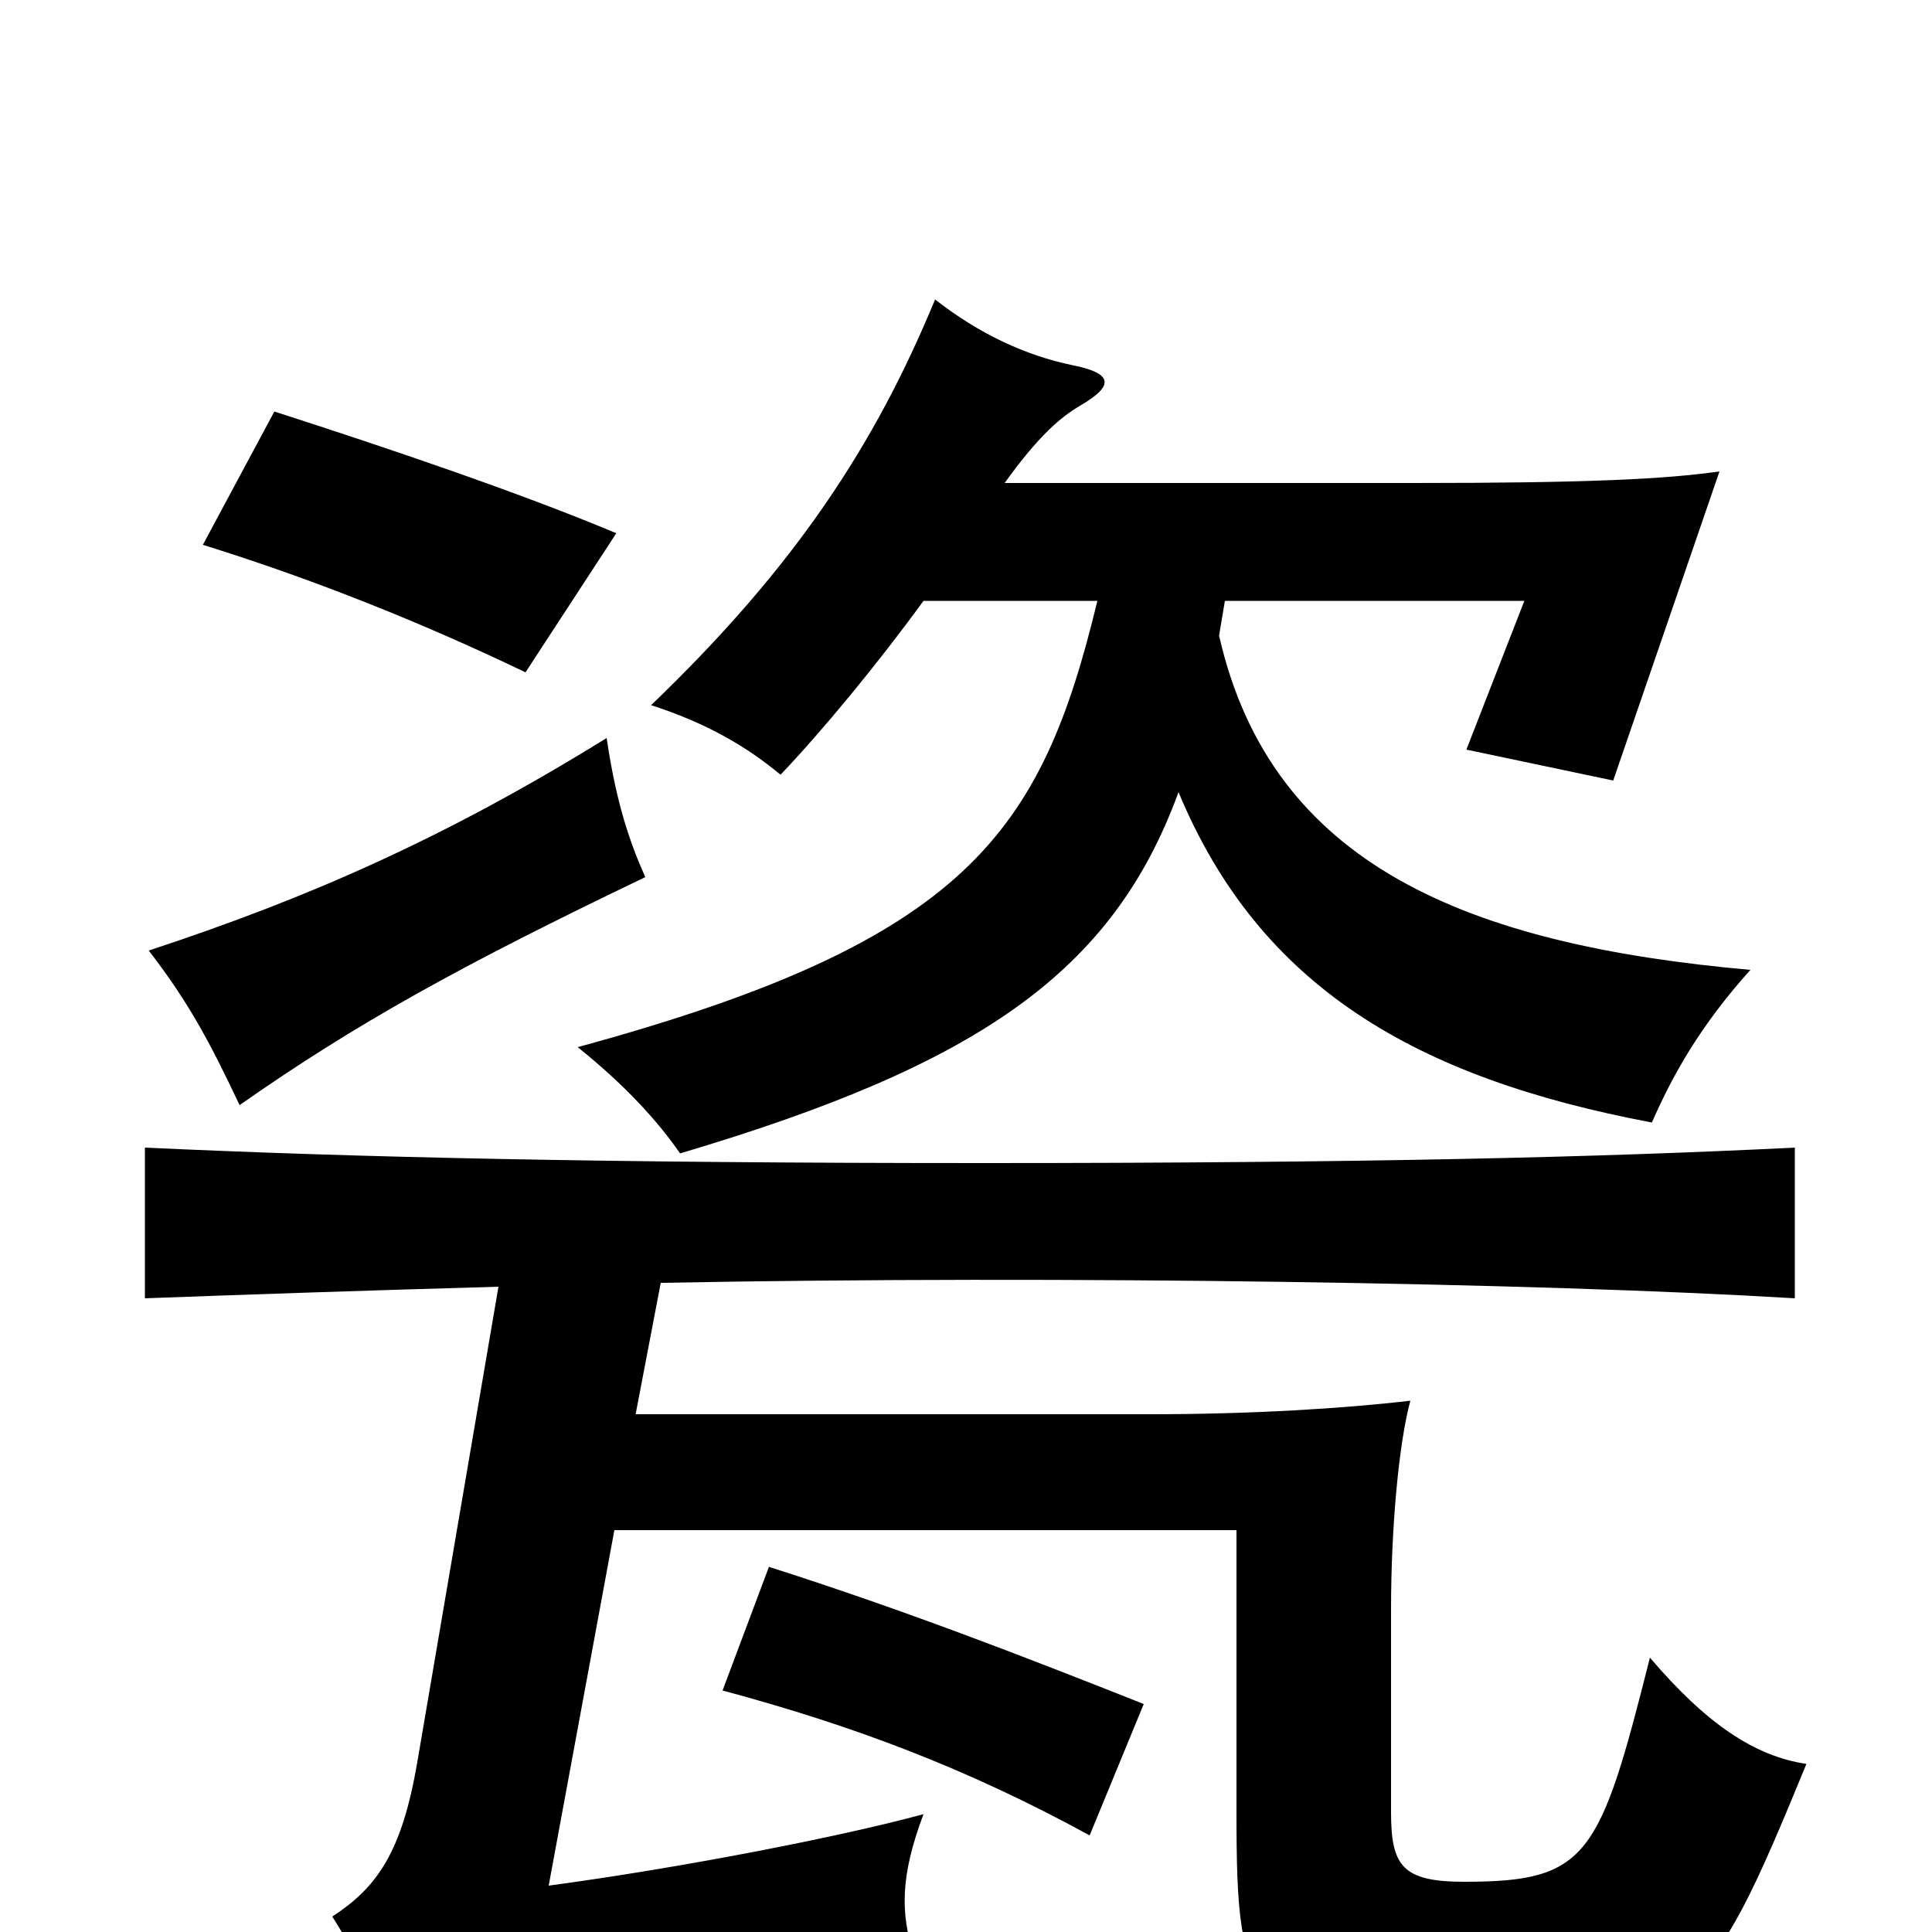 <svg xmlns="http://www.w3.org/2000/svg" viewBox="0 -1000 1000 1000">
	<path fill="#000000" d="M592 -118C529 -143 467 -167 398 -189L374 -125C441 -107 500 -85 564 -50ZM258 -334L216 -88C208 -41 195 -23 172 -8C189 19 201 46 208 73C231 59 257 52 294 45L473 12C466 -10 466 -29 478 -61C434 -49 351 -33 284 -24L318 -208H640V-62C640 39 646 45 759 45C877 45 882 42 935 -87C908 -91 883 -108 854 -142C828 -39 822 -26 758 -26C726 -26 720 -34 720 -62V-167C720 -209 724 -253 730 -275C696 -271 648 -268 596 -268H329L342 -336C552 -340 797 -336 929 -328V-406C828 -401 708 -398 509 -398C312 -398 183 -401 75 -406V-328C129 -330 188 -332 258 -334ZM334 -546C326 -564 319 -584 314 -618C230 -566 159 -535 77 -508C97 -482 108 -462 124 -428C184 -470 238 -500 334 -546ZM319 -724C269 -745 201 -768 142 -787L105 -718C163 -700 220 -677 272 -652ZM478 -689H568C539 -569 501 -513 299 -458C324 -438 341 -419 352 -403C507 -449 576 -497 610 -590C652 -489 733 -442 855 -419C866 -444 880 -469 906 -498C760 -511 658 -552 631 -671C632 -677 633 -683 634 -689H789L759 -612L835 -596L890 -756C862 -752 822 -750 732 -750H520C538 -775 549 -784 559 -790C578 -801 575 -807 555 -811C531 -816 507 -827 484 -845C453 -770 412 -707 337 -635C365 -626 386 -614 404 -599C425 -621 454 -656 478 -689Z"/>
</svg>